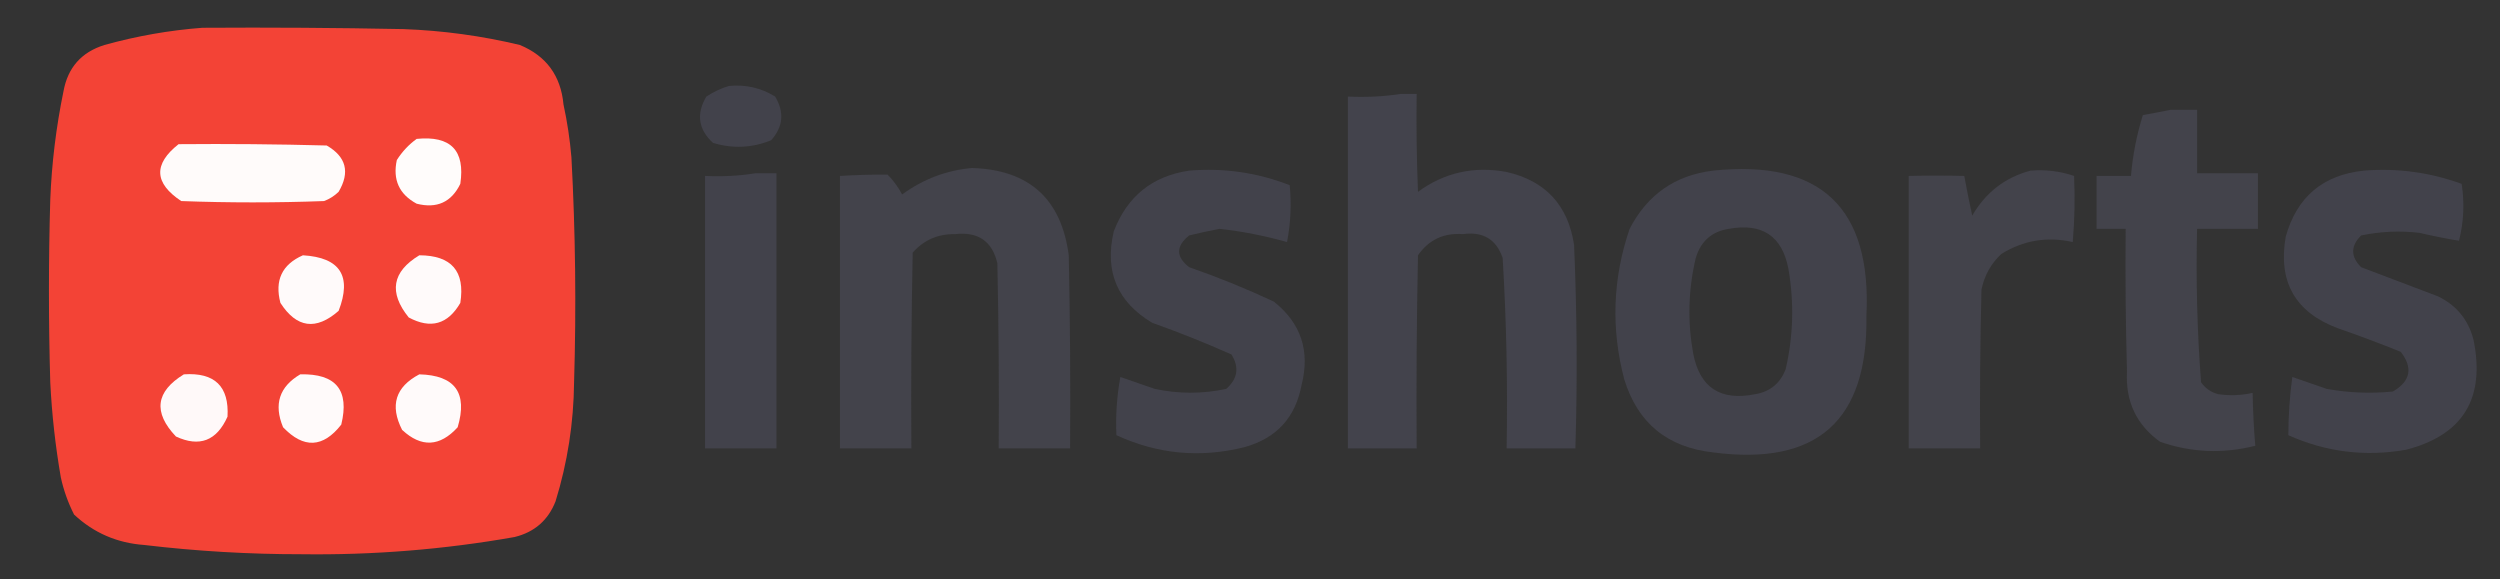 <?xml version="1.0" encoding="UTF-8"?>
<!DOCTYPE svg PUBLIC "-//W3C//DTD SVG 1.1//EN" "http://www.w3.org/Graphics/SVG/1.1/DTD/svg11.dtd">
<svg xmlns="http://www.w3.org/2000/svg" version="1.1" width="945px" height="219px" style="shape-rendering:geometricPrecision; text-rendering:geometricPrecision; image-rendering:optimizeQuality; fill-rule:evenodd; clip-rule:evenodd" xmlns:xlink="http://www.w3.org/1999/xlink">
<rect width="100%" height="100%" fill="#333333" stroke="none"/>
<g><path style="opacity:1" fill="#f34336" d="M 76.5,10.5 C 101.836,10.333 127.169,10.5 152.5,11C 167.375,11.541 182.042,13.541 196.5,17C 206.492,21.132 211.992,28.632 213,39.5C 214.434,46.102 215.434,52.768 216,59.5C 217.524,87.816 217.857,116.149 217,144.5C 216.85,159.855 214.517,174.855 210,189.5C 207.192,196.661 202.026,201.161 194.5,203C 167.887,207.696 141.054,209.863 114,209.5C 94.091,209.513 74.258,208.346 54.5,206C 44.246,205.255 35.413,201.422 28,194.5C 25.739,190.05 24.072,185.383 23,180.5C 20.935,168.582 19.602,156.582 19,144.5C 18.333,121.5 18.333,98.5 19,75.5C 19.547,61.693 21.214,48.026 24,34.5C 25.629,25.538 30.795,19.704 39.5,17C 51.757,13.6 64.09,11.433 76.5,10.5 Z"/></g>
<g><path style="opacity:0.957" fill="#43434c" d="M 275.5,32.5 C 281.815,31.871 287.648,33.204 293,36.5C 296.542,42.429 296.042,47.929 291.5,53C 284.317,55.936 276.984,56.27 269.5,54C 263.957,48.904 263.124,43.07 267,36.5C 269.738,34.711 272.572,33.378 275.5,32.5 Z"/></g>
<g><path style="opacity:0.988" fill="#43434c" d="M 529.5,35.5 C 531.5,35.5 533.5,35.5 535.5,35.5C 535.333,47.838 535.5,60.171 536,72.5C 545.997,65.211 557.163,62.711 569.5,65C 584.2,68.369 592.7,77.535 595,92.5C 596.117,118.175 596.284,143.842 595.5,169.5C 586.833,169.5 578.167,169.5 569.5,169.5C 569.939,145.462 569.439,121.462 568,97.5C 565.567,90.447 560.567,87.447 553,88.5C 545.732,87.969 540.066,90.636 536,96.5C 535.5,120.831 535.333,145.164 535.5,169.5C 526.833,169.5 518.167,169.5 509.5,169.5C 509.5,125.167 509.5,80.833 509.5,36.5C 516.354,36.824 523.021,36.491 529.5,35.5 Z"/></g>
<g><path style="opacity:0.968" fill="#43434c" d="M 820.5,41.5 C 823.833,41.5 827.167,41.5 830.5,41.5C 830.5,49.5 830.5,57.5 830.5,65.5C 838.167,65.5 845.833,65.5 853.5,65.5C 853.5,72.5 853.5,79.5 853.5,86.5C 845.833,86.5 838.167,86.5 830.5,86.5C 830.037,105.901 830.537,125.235 832,144.5C 833.637,146.81 835.804,148.31 838.5,149C 842.871,149.629 847.204,149.463 851.5,148.5C 851.612,155.18 851.946,161.847 852.5,168.5C 840.32,171.591 828.32,171.091 816.5,167C 807.561,160.56 803.395,151.726 804,140.5C 803.5,122.503 803.333,104.503 803.5,86.5C 799.833,86.5 796.167,86.5 792.5,86.5C 792.5,79.833 792.5,73.167 792.5,66.5C 796.833,66.5 801.167,66.5 805.5,66.5C 806.168,58.66 807.668,50.993 810,43.5C 813.603,42.865 817.103,42.198 820.5,41.5 Z"/></g>
<g><path style="opacity:1" fill="#fffcfb" d="M 157.5,52.5 C 170.374,51.206 175.874,56.872 174,69.5C 170.628,76.433 165.128,78.933 157.5,77C 150.892,73.441 148.392,67.941 150,60.5C 152.028,57.308 154.528,54.641 157.5,52.5 Z"/></g>
<g><path style="opacity:1" fill="#fffbfa" d="M 67.5,54.5 C 86.17,54.333 104.836,54.5 123.5,55C 130.876,59.267 132.376,65.101 128,72.5C 126.421,74.041 124.587,75.208 122.5,76C 104.5,76.667 86.5,76.667 68.5,76C 58.265,69.218 57.932,62.051 67.5,54.5 Z"/></g>
<g><path style="opacity:0.968" fill="#43434c" d="M 367.5,63.5 C 389.032,64.2 401.198,75.2 404,96.5C 404.5,120.831 404.667,145.164 404.5,169.5C 395.5,169.5 386.5,169.5 377.5,169.5C 377.667,146.164 377.5,122.831 377,99.5C 375.043,91.172 369.71,87.506 361,88.5C 354.526,88.407 349.193,90.741 345,95.5C 344.5,120.164 344.333,144.831 344.5,169.5C 335.5,169.5 326.5,169.5 317.5,169.5C 317.5,135.167 317.5,100.833 317.5,66.5C 323.513,66.131 329.513,65.964 335.5,66C 337.688,68.195 339.521,70.695 341,73.5C 349.01,67.668 357.843,64.335 367.5,63.5 Z"/></g>
<g><path style="opacity:0.974" fill="#43434c" d="M 449.5,64.5 C 462.614,63.408 475.28,65.242 487.5,70C 488.207,77.137 487.874,84.304 486.5,91.5C 478.108,89.121 469.608,87.455 461,86.5C 457.175,87.21 453.342,88.044 449.5,89C 444.443,93.073 444.443,97.073 449.5,101C 460.394,104.78 471.06,109.114 481.5,114C 491.77,122.142 495.27,132.642 492,145.5C 489.688,157.81 482.522,165.644 470.5,169C 453.775,173.201 437.608,171.701 422,164.5C 421.672,157.119 422.172,149.786 423.5,142.5C 427.802,143.979 432.135,145.479 436.5,147C 445.522,148.932 454.522,148.932 463.5,147C 467.854,143.21 468.521,138.877 465.5,134C 455.659,129.609 445.659,125.609 435.5,122C 422.302,114.085 417.469,102.585 421,87.5C 426.051,74.235 435.551,66.569 449.5,64.5 Z"/></g>
<g><path style="opacity:0.978" fill="#43434c" d="M 647.5,64.5 C 688.229,60.228 707.562,78.561 705.5,119.5C 706.135,159.027 686.802,176.194 647.5,171C 630.252,169.074 619.086,159.907 614,143.5C 608.914,124.294 609.581,105.294 616,86.5C 622.69,73.582 633.19,66.249 647.5,64.5 Z M 653.5,86.5 C 666.109,84.202 673.609,89.202 676,101.5C 678.224,114.243 677.89,126.91 675,139.5C 672.96,144.876 669.127,148.043 663.5,149C 650.293,151.662 642.459,146.496 640,133.5C 637.838,121.427 638.171,109.427 641,97.5C 642.93,91.142 647.096,87.475 653.5,86.5 Z"/></g>
<g><path style="opacity:0.967" fill="#43434c" d="M 767.5,64.5 C 773.196,64.025 778.696,64.692 784,66.5C 784.389,74.84 784.222,83.173 783.5,91.5C 773.852,89.331 764.852,90.831 756.5,96C 752.577,99.677 750.077,104.177 749,109.5C 748.5,129.497 748.333,149.497 748.5,169.5C 739.5,169.5 730.5,169.5 721.5,169.5C 721.5,135.167 721.5,100.833 721.5,66.5C 728.602,66.331 735.602,66.331 742.5,66.5C 743.406,71.508 744.406,76.508 745.5,81.5C 750.574,72.743 757.907,67.076 767.5,64.5 Z"/></g>
<g><path style="opacity:0.974" fill="#43434c" d="M 893.5,64.5 C 906.214,63.483 918.547,65.15 930.5,69.5C 931.631,76.757 931.297,83.923 929.5,91C 924.546,90.182 919.546,89.182 914.5,88C 907.101,87.152 899.767,87.485 892.5,89C 888.5,93 888.5,97 892.5,101C 902.167,104.667 911.833,108.333 921.5,112C 928.554,115.389 933.054,120.889 935,128.5C 939.492,150.617 930.992,164.45 909.5,170C 894.069,172.717 879.236,170.884 865,164.5C 865.001,157.151 865.501,149.818 866.5,142.5C 870.802,143.979 875.135,145.479 879.5,147C 887.779,148.497 896.112,148.831 904.5,148C 911.194,144.103 912.194,139.103 907.5,133C 899.578,129.803 891.578,126.803 883.5,124C 867.556,117.954 861.056,106.454 864,89.5C 868.185,74.48 878.018,66.147 893.5,64.5 Z"/></g>
<g><path style="opacity:0.959" fill="#43434c" d="M 285.5,65.5 C 288.167,65.5 290.833,65.5 293.5,65.5C 293.5,100.167 293.5,134.833 293.5,169.5C 284.5,169.5 275.5,169.5 266.5,169.5C 266.5,135.167 266.5,100.833 266.5,66.5C 273.022,66.823 279.355,66.49 285.5,65.5 Z"/></g>
<g><path style="opacity:1" fill="#fffafa" d="M 114.5,96.5 C 128.586,97.339 133.086,104.339 128,117.5C 119.447,124.992 112.114,123.992 106,114.5C 103.76,105.983 106.594,99.983 114.5,96.5 Z"/></g>
<g><path style="opacity:1" fill="#fffafa" d="M 158.5,96.5 C 170.705,96.533 175.871,102.533 174,114.5C 169.293,122.624 162.793,124.457 154.5,120C 146.872,110.55 148.206,102.717 158.5,96.5 Z"/></g>
<g><path style="opacity:1" fill="#fff9f9" d="M 69.5,141.5 C 81.155,140.712 86.655,146.045 86,157.5C 81.908,166.639 75.408,169.139 66.5,165C 57.83,155.859 58.83,148.026 69.5,141.5 Z"/></g>
<g><path style="opacity:1" fill="#fffafa" d="M 113.5,141.5 C 127.004,141.162 132.17,147.496 129,160.5C 122.113,169.31 114.78,169.643 107,161.5C 103.408,152.834 105.574,146.168 113.5,141.5 Z"/></g>
<g><path style="opacity:1" fill="#fffafa" d="M 158.5,141.5 C 172.013,141.849 176.846,148.515 173,161.5C 166.258,168.908 159.258,169.241 152,162.5C 147.298,153.263 149.464,146.263 158.5,141.5 Z"/></g>
</svg>
